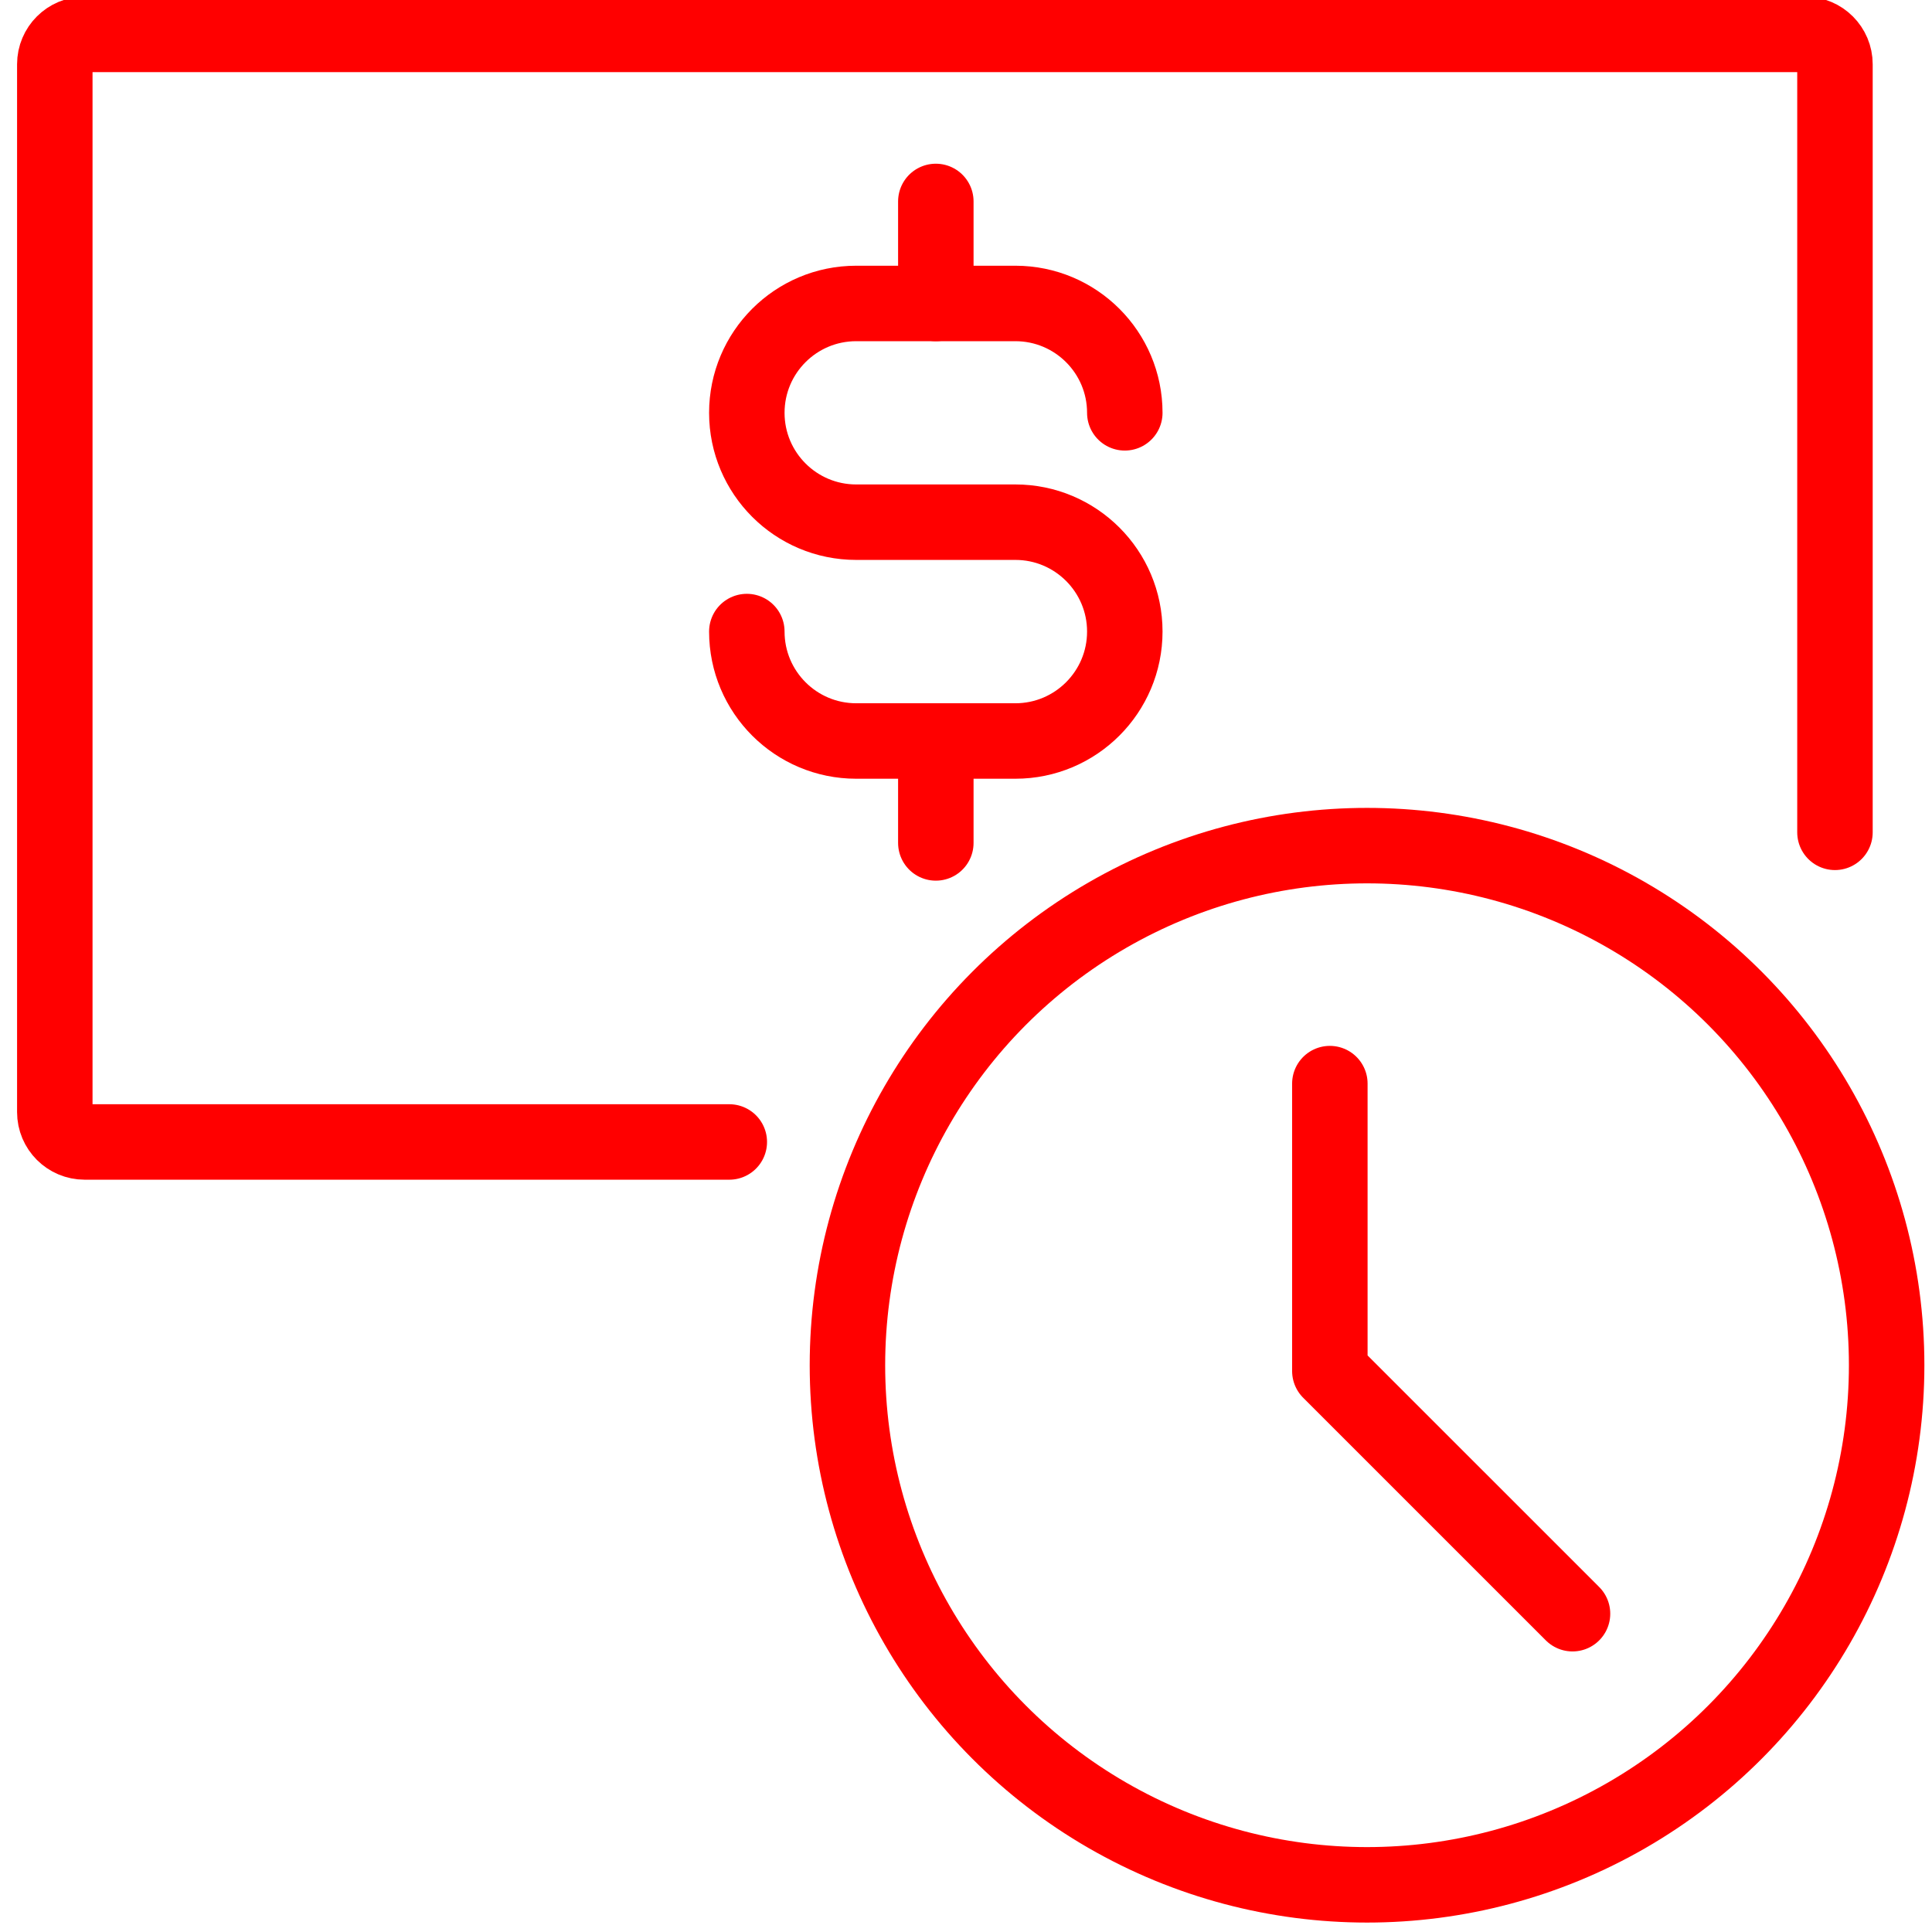 <?xml version="1.0" encoding="utf-8"?>
<!-- Generator: Adobe Illustrator 16.0.0, SVG Export Plug-In . SVG Version: 6.00 Build 0)  -->
<!DOCTYPE svg PUBLIC "-//W3C//DTD SVG 1.1//EN" "http://www.w3.org/Graphics/SVG/1.1/DTD/svg11.dtd">
<svg version="1.1" id="Calque_1" xmlns="http://www.w3.org/2000/svg" xmlns:xlink="http://www.w3.org/1999/xlink" x="0px" y="0px"
	 width="128px" height="128px" viewBox="0 0 128 128" enable-background="new 0 0 128 128" xml:space="preserve">
<g id="Calque_2">
	
		<circle fill="none" stroke="#FF0000" stroke-width="5" stroke-linecap="round" stroke-linejoin="round" stroke-miterlimit="10" cx="90.57" cy="90.45" r="34.425"/>
	
		<polyline fill="none" stroke="#FF0000" stroke-width="5" stroke-linecap="round" stroke-linejoin="round" stroke-miterlimit="10" points="
		88.106,71.792 88.106,90.837 104.183,106.912 	"/>
</g>
<g>
	<g>
		<path fill="none" stroke="#FF0000" stroke-width="5" stroke-linecap="round" stroke-linejoin="round" stroke-miterlimit="10" d="
			M49.479,41.842c0,4.004,3.245,7.251,7.246,7.251h10.546c4.001,0,7.25-3.247,7.25-7.251l0,0c0-4-3.249-7.246-7.25-7.246H56.725
			c-4.001,0-7.246-3.244-7.246-7.245l0,0c0-4.002,3.242-7.246,7.246-7.246h10.546c4.001,0,7.25,3.243,7.25,7.246l0,0"/>
	</g>
	
		<line fill="none" stroke="#FF0000" stroke-width="5" stroke-linecap="round" stroke-linejoin="round" stroke-miterlimit="10" x1="62.001" y1="20.105" x2="62.001" y2="13.346"/>
	
		<line fill="none" stroke="#FF0000" stroke-width="5" stroke-linecap="round" stroke-linejoin="round" stroke-miterlimit="10" x1="62.001" y1="55.846" x2="62.001" y2="49.091"/>
</g>
<path fill="none" stroke="#FF0000" stroke-width="5" stroke-miterlimit="10" d="M104.882,14.999"/>
<path fill="none" stroke="#FF0000" stroke-width="5" stroke-miterlimit="10" d="M104.882,14.999"/>
<path fill="none" stroke="#FF0000" stroke-width="5" stroke-linecap="round" stroke-linejoin="round" stroke-miterlimit="10" d="
	M48.318,75.658H5.611c-1.094,0-1.98-0.885-1.98-1.98V4.257c0-1.093,0.887-1.979,1.98-1.979h113.981c1.093,0,1.979,0.887,1.979,1.979
	v50.887"/>
</svg>
